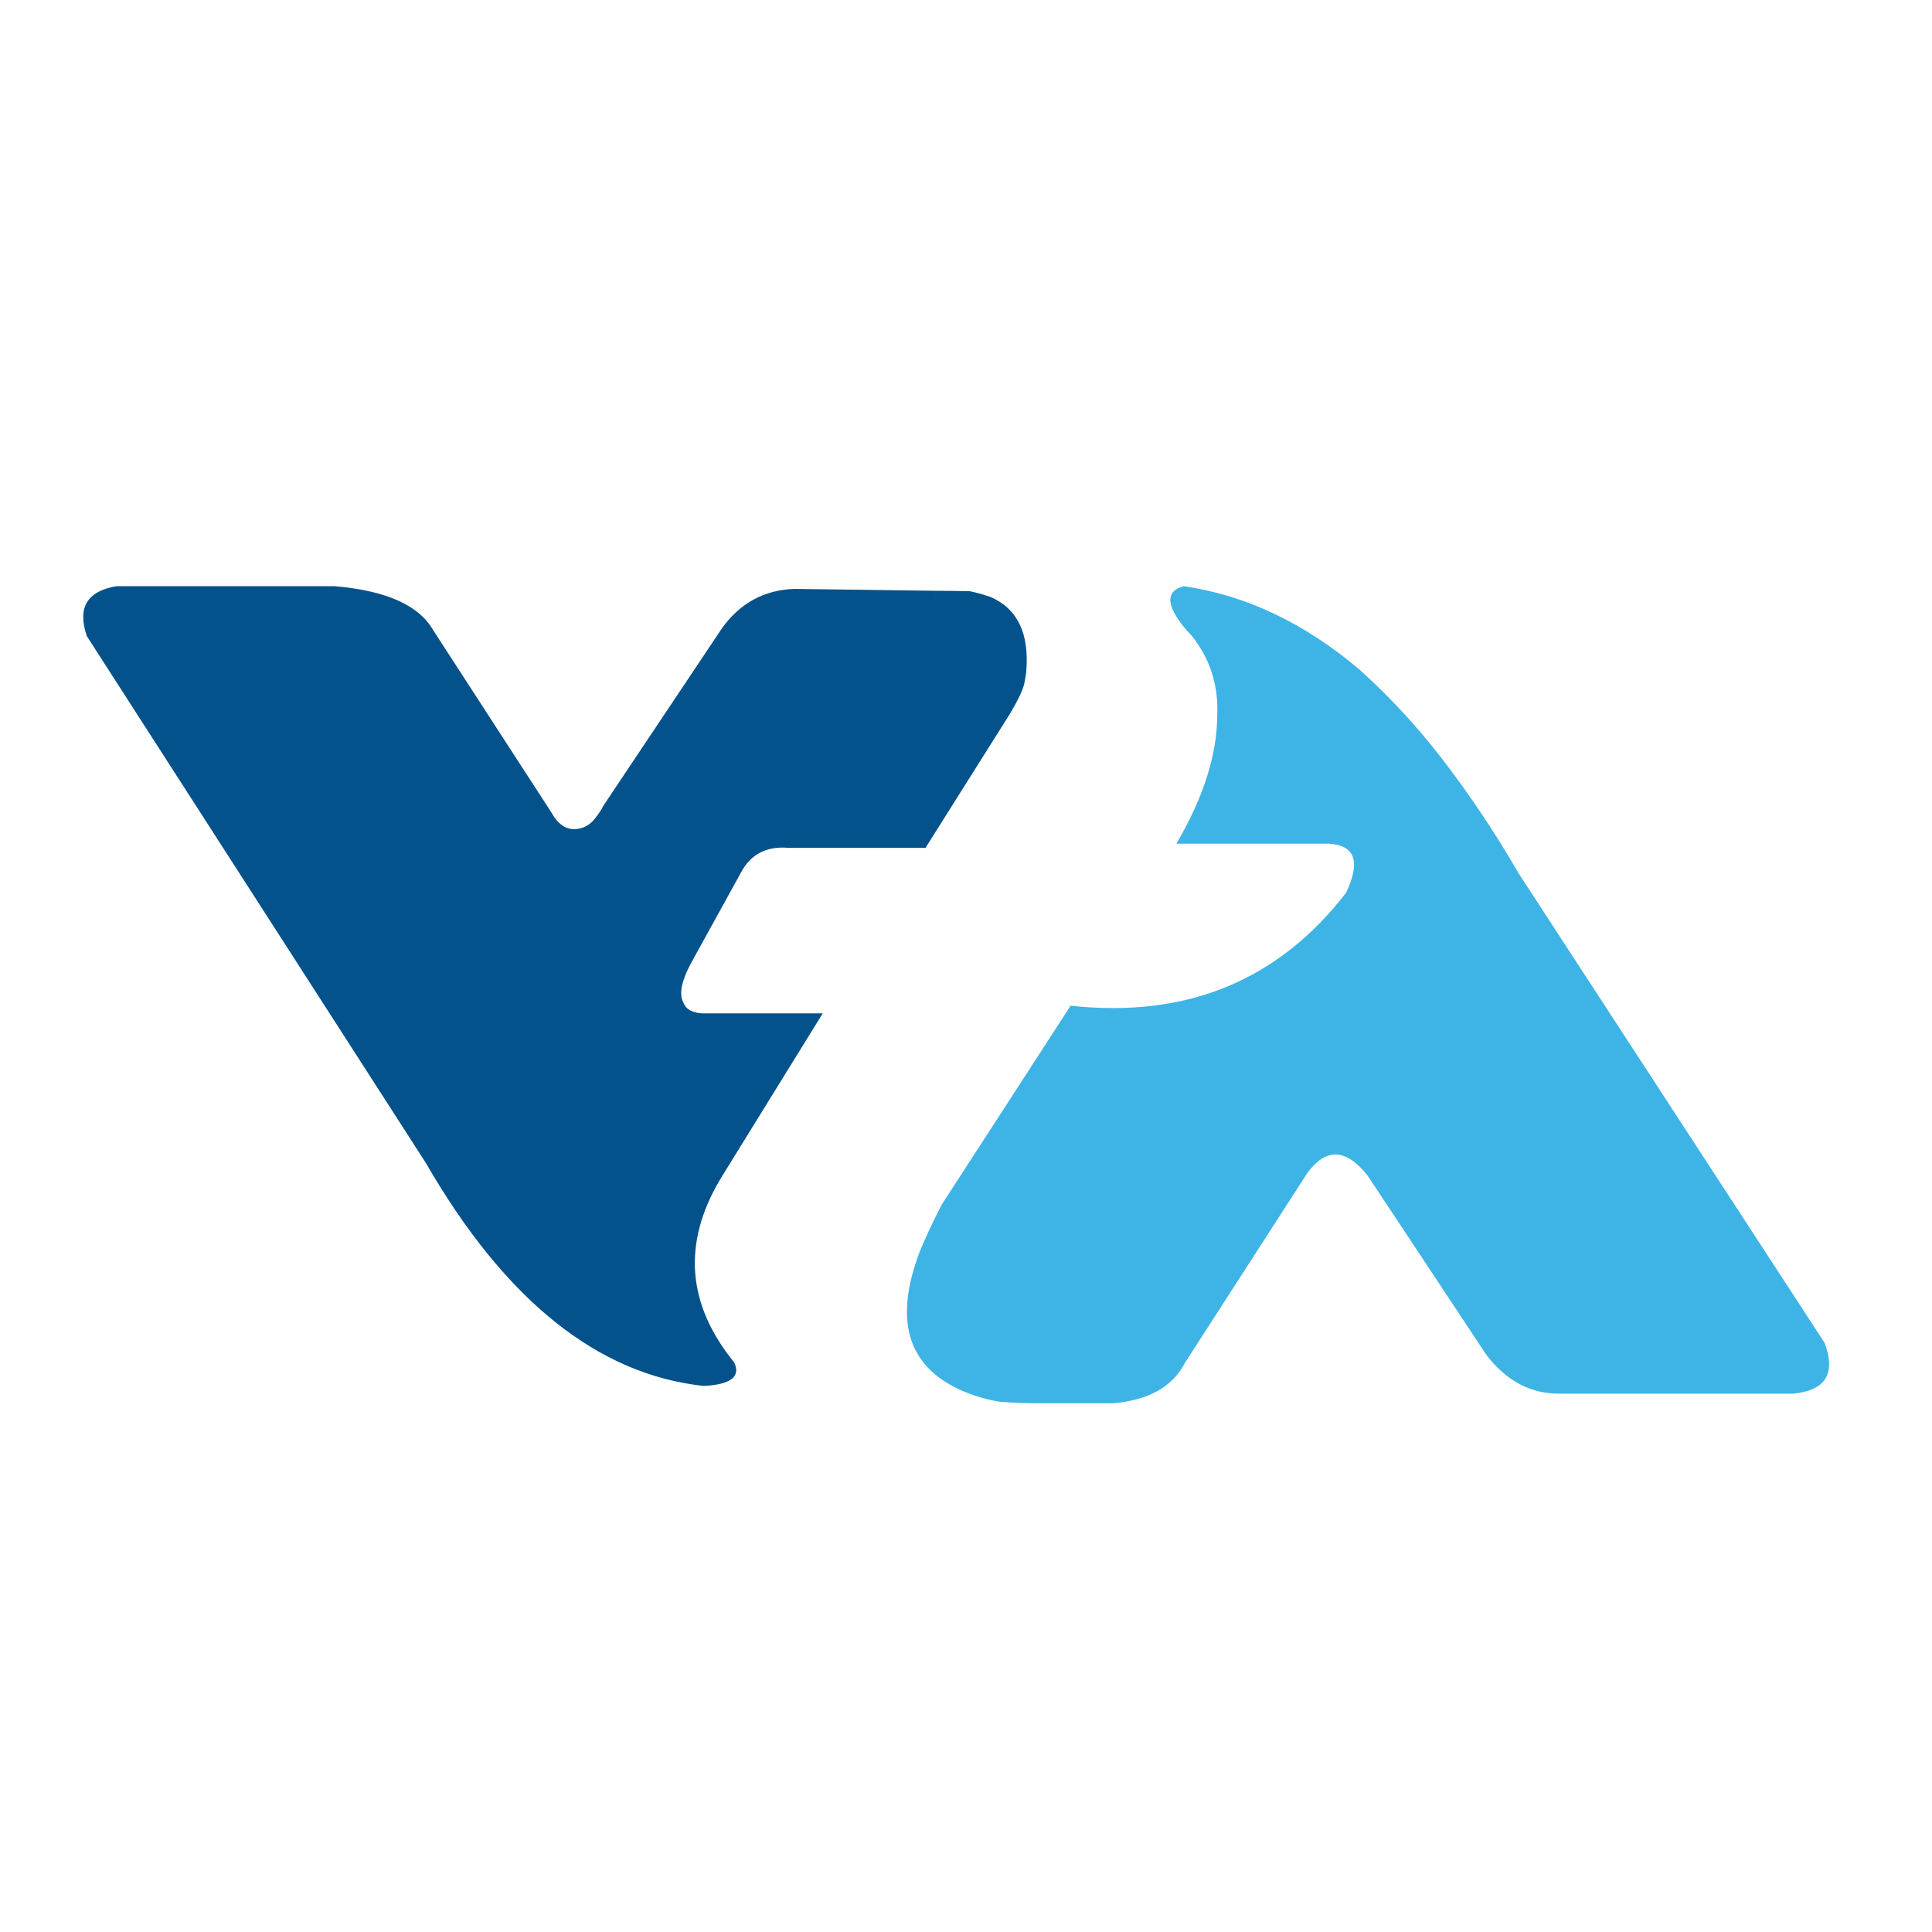 <?xml version="1.0" encoding="utf-8"?>
<!-- Generator: Adobe Illustrator 16.0.0, SVG Export Plug-In . SVG Version: 6.00 Build 0)  -->
<!DOCTYPE svg PUBLIC "-//W3C//DTD SVG 1.1//EN" "http://www.w3.org/Graphics/SVG/1.1/DTD/svg11.dtd">
<svg version="1.1" id="Layer_1" xmlns="http://www.w3.org/2000/svg" xmlns:xlink="http://www.w3.org/1999/xlink" x="0px" y="0px"
	 width="144px" height="144px" viewBox="0 0 144 144" enable-background="new 0 0 144 144" xml:space="preserve">
<g transform="matrix( 1, 0, 0, 1, 0,0) ">
	<g>
		<g id="Layer0_0_FILL">
			<path fill="#03528B" d="M59.199,43.893c-2.263,0.082-4.069,1.074-5.421,2.983L44.942,60.1c-0.039,0.132-0.239,0.438-0.603,0.917
				c-0.362,0.459-0.823,0.719-1.378,0.775c-0.744,0.076-1.367-0.336-1.863-1.233l-8.835-13.627c-1.071-1.836-3.51-2.916-7.315-3.241
				H8.683c-2.198,0.365-2.936,1.606-2.208,3.728l25.272,39.273c5.907,10.229,12.813,15.767,20.711,16.608
				c2.008-0.104,2.764-0.688,2.266-1.75c-3.518-4.322-3.874-8.863-1.062-13.625l7.659-12.395h-9.036
				c-0.727-0.054-1.176-0.324-1.349-0.802c-0.362-0.65-0.124-1.721,0.717-3.212l3.529-6.398c0.728-1.434,1.932-2.074,3.615-1.921
				h10.183l6.252-9.927c0.653-1.088,1.023-1.873,1.119-2.351c0.095-0.498,0.144-0.813,0.144-0.947
				c0.22-2.784-0.672-4.609-2.667-5.479l-4.129,0.2v-0.66L59.199,43.893 M69.7,44.035v0.66l4.129-0.2
				c-0.249-0.077-0.489-0.153-0.716-0.229c-0.287-0.078-0.566-0.146-0.833-0.201C71.42,44.044,70.559,44.035,69.7,44.035"/>
		</g>
	</g>
</g>
<path fill="#3EB4E6" d="M68.552,93.289c-1.933,5.069-0.93,8.501,3.01,10.3c0.977,0.438,1.97,0.735,2.981,0.889
	c0.92,0.074,1.864,0.115,2.844,0.115h5.563c2.66-0.229,4.449-1.233,5.366-3.013l9.12-14.142c1.398-1.914,2.899-1.848,4.508,0.198
	l8.835,13.342c1.49,1.952,3.315,2.916,5.478,2.896h17.385c2.427-0.229,3.211-1.488,2.353-3.783l-22.808-35
	c-1.548-2.678-3.221-5.22-5.021-7.628c-2.028-2.756-4.299-5.27-6.826-7.547c-4.111-3.479-8.481-5.555-13.106-6.224
	c-1.341,0.343-1.341,1.357,0,3.039c0.208,0.25,0.408,0.469,0.6,0.661c0.113,0.134,0.222,0.279,0.316,0.431
	c1.131,1.587,1.652,3.395,1.577,5.421c0,2.966-1.015,6.176-3.046,9.639h11.364c1.95,0.115,2.382,1.329,1.291,3.644
	c-5.049,6.56-11.895,9.372-20.54,8.433l-9.609,14.833C69.535,91.053,68.99,92.218,68.552,93.289z"/>
</svg>
